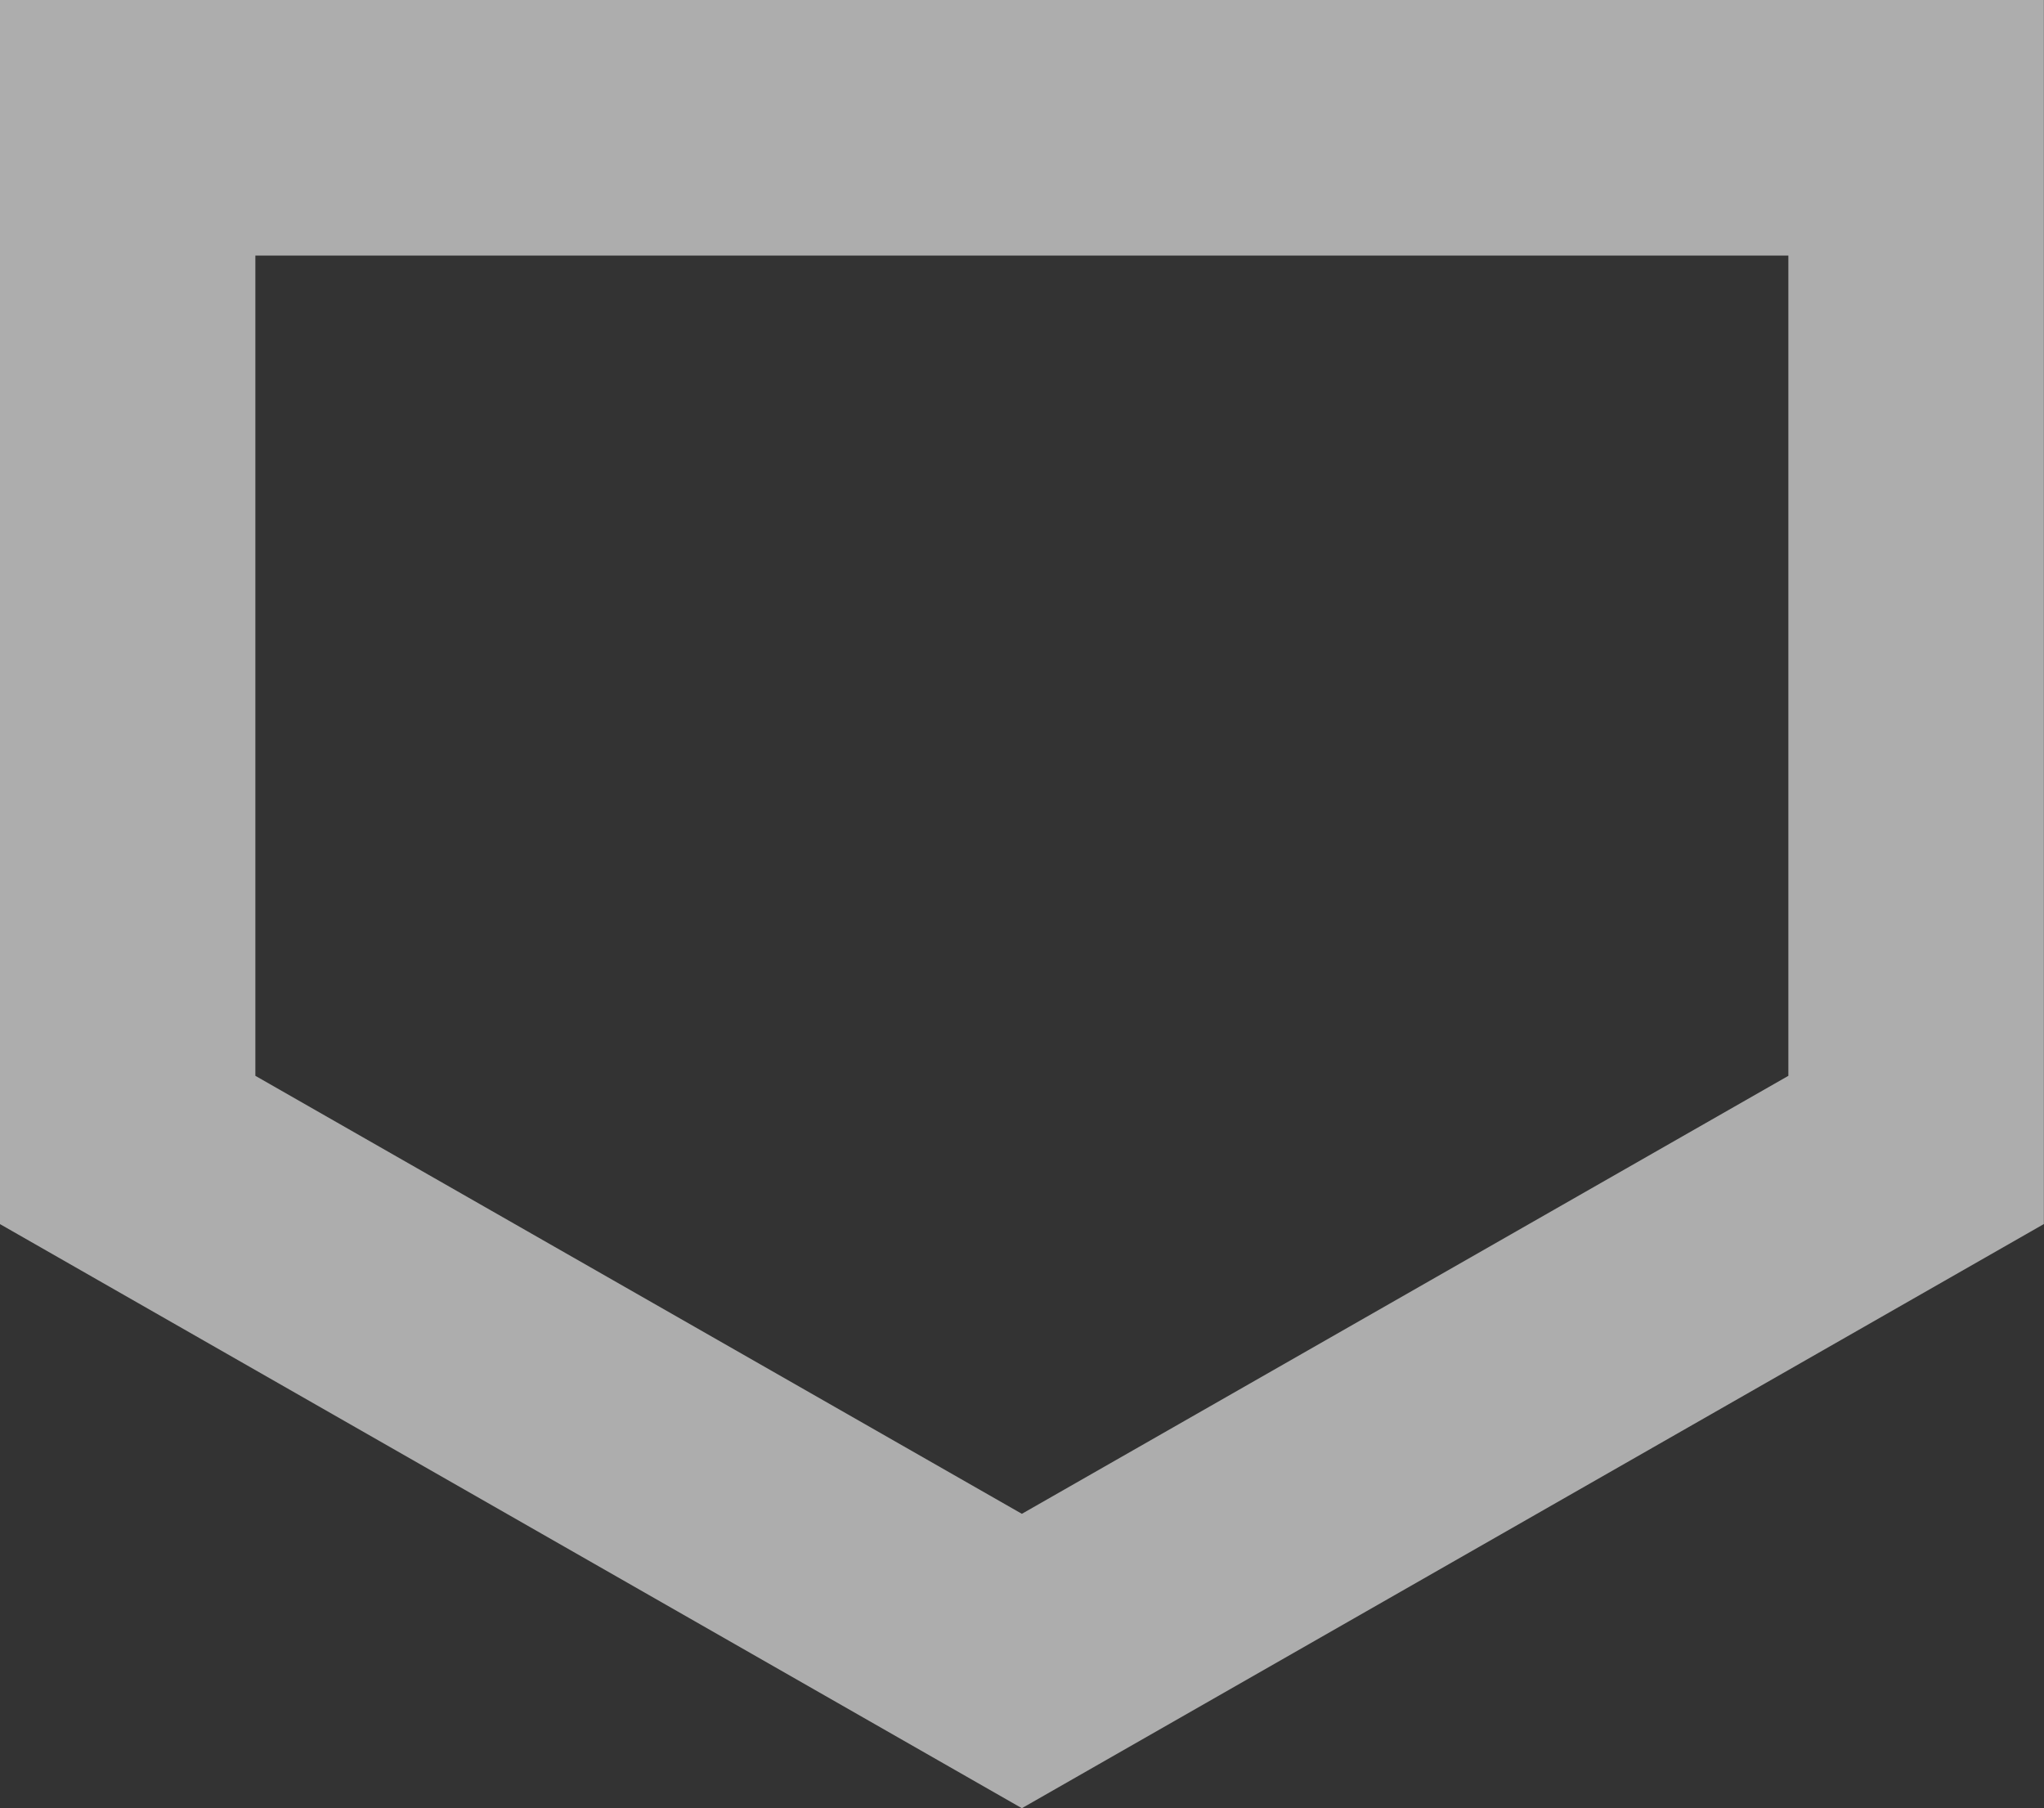 <svg xmlns="http://www.w3.org/2000/svg" width="16" height="14.152" viewBox="0 0 16 14.152">
  <rect x="0" y="0" width="16" height="14.152" fill="#333333" stroke="none"/>
  <g id="Group_8023" data-name="Group 8023" transform="translate(7317 -548)">
    <path id="Path_8751" data-name="Path 8751" d="M537.476,87v6.42l6,3.428,6-3.428V87Zm-2-2h16v9.58l-8,4.572-8-4.572Z" transform="translate(-7852.477 463)" fill="#fff" opacity="0.6"/>
  </g>
</svg>
